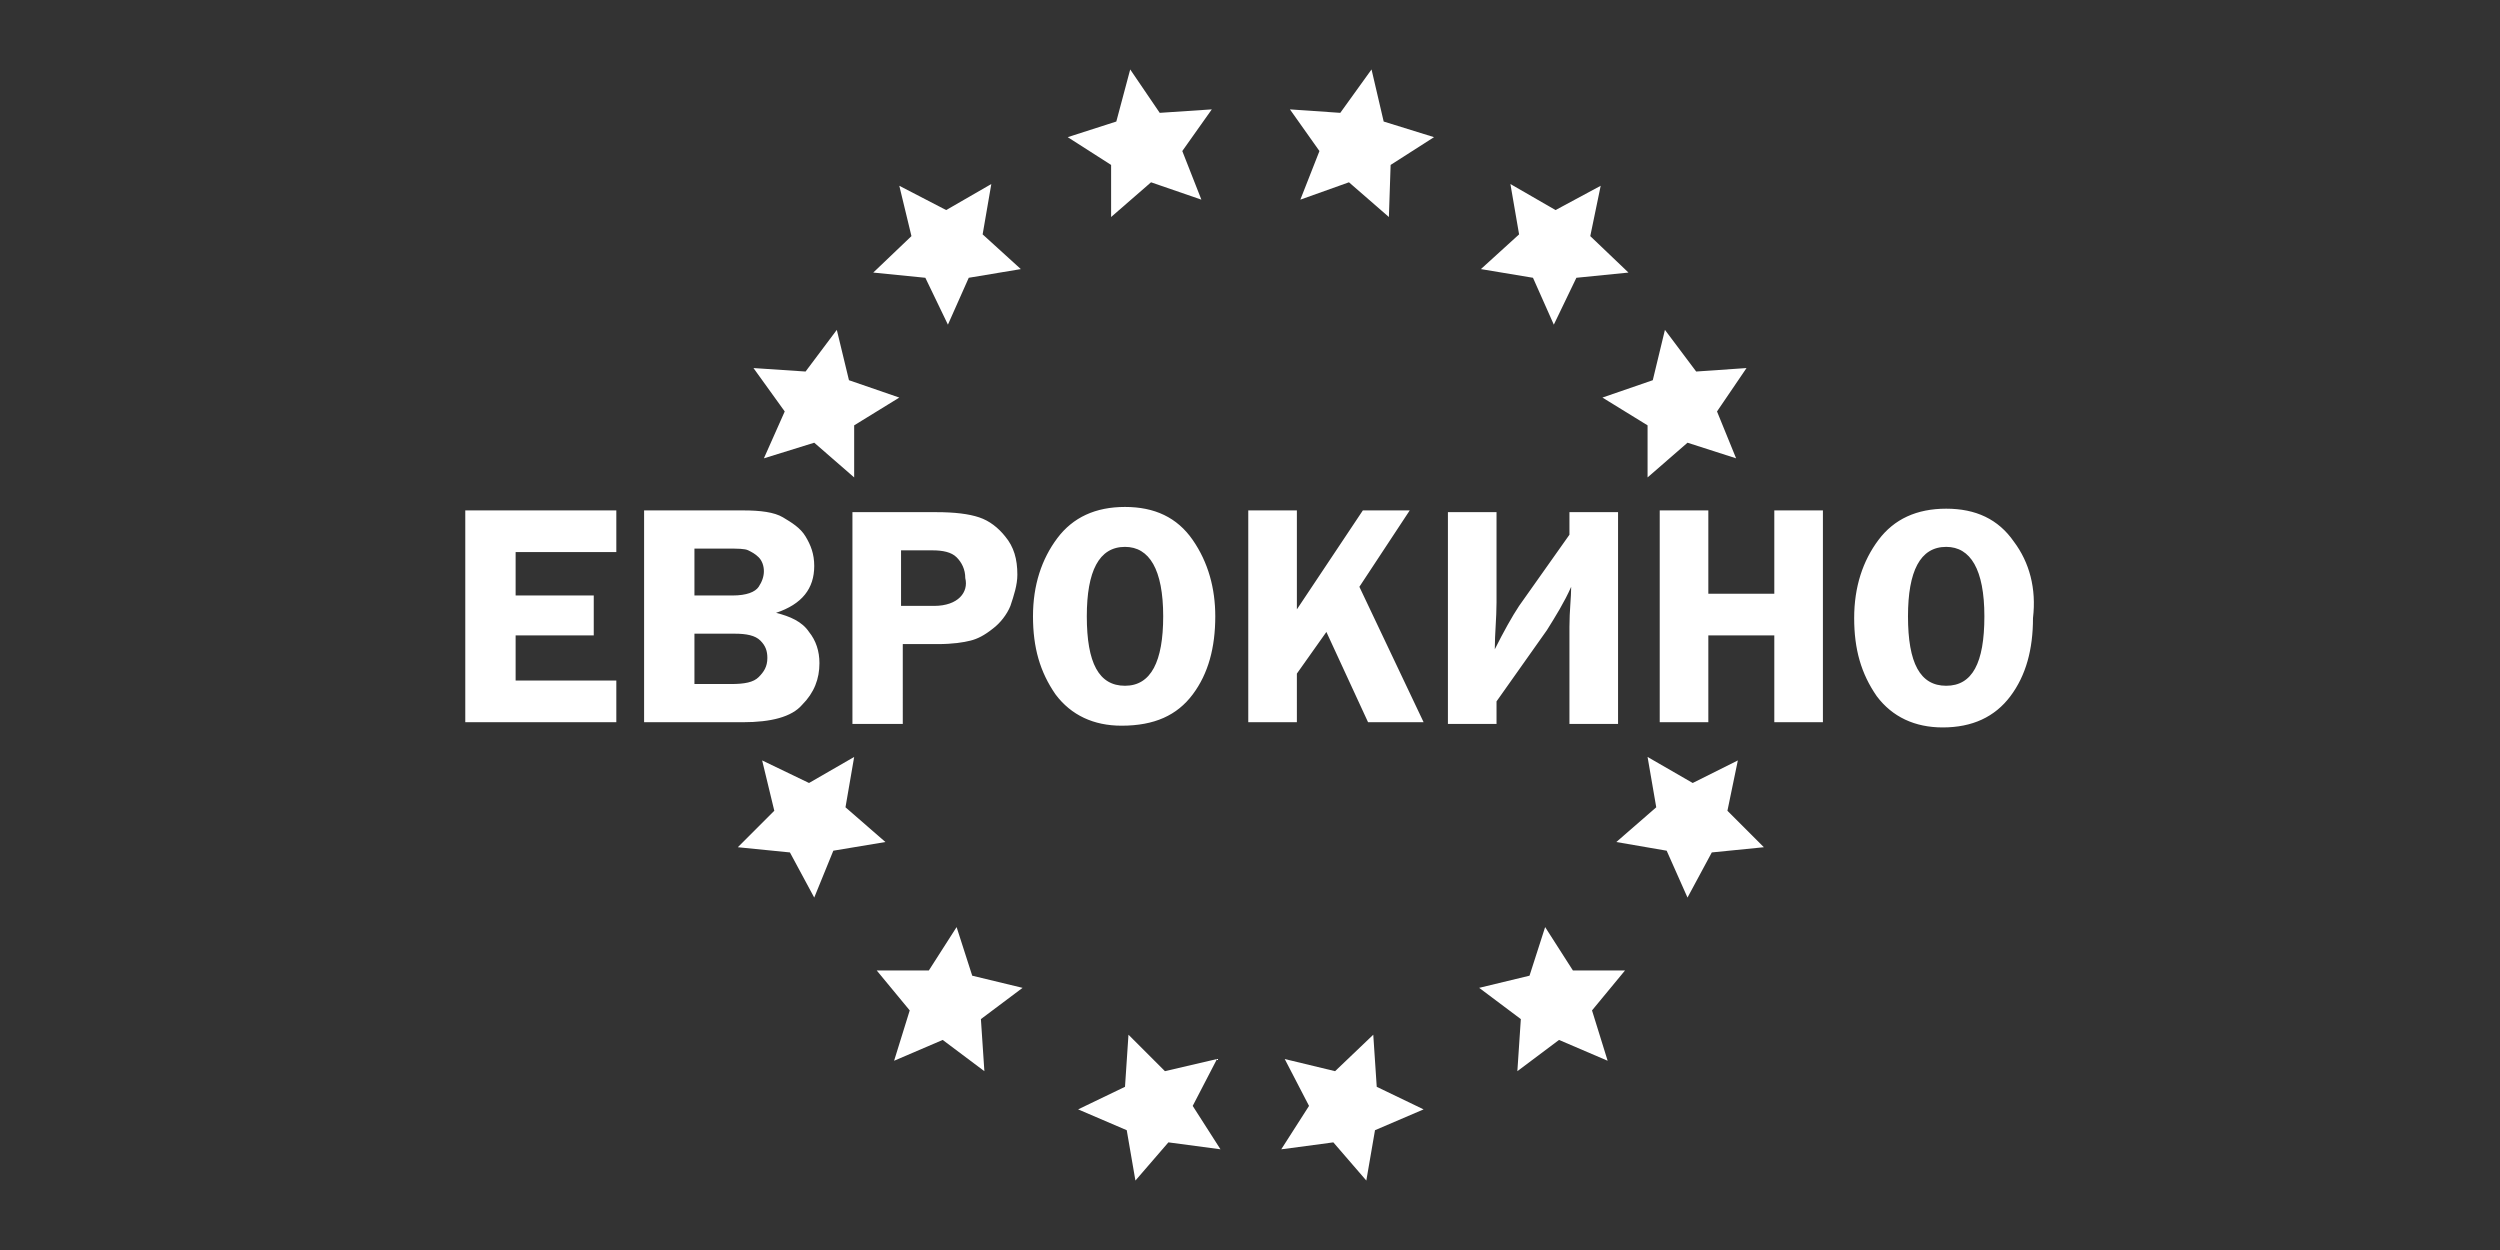 <svg xmlns="http://www.w3.org/2000/svg" viewBox="225.6 384.9 144 72"><rect x="225.6" y="384.9" width="144" height="72" fill="#333333" stroke="none"/><g fill="#FFF"><path d="M281.6 441.1l-.9-2.8-1.6 2.5h-3l1.9 2.3-.9 2.9 2.8-1.2 2.4 1.8-.2-3 2.4-1.8zM320.5 409.4v3l2.3-2 2.8.9-1.1-2.7 1.7-2.5-2.9.2-1.8-2.4-.7 2.9-2.9 1zM289.6 397.4l2.3-2 2.9 1-1.1-2.8 1.7-2.4-3 .2-1.7-2.5-.8 3-2.8.9 2.5 1.6zM274.3 431.4l.5-2.9-2.6 1.5-2.7-1.3.7 2.9-2.1 2.1 3 .3 1.4 2.6 1.1-2.7 3-.5zM278.9 400.9l1.3 2.7 1.2-2.7 3-.5-2.2-2 .5-2.9-2.6 1.5-2.7-1.4.7 2.9-2.2 2.1zM269.6 411.3l2.9-.9 2.3 2v-3l2.6-1.6-2.9-1-.7-2.9-1.8 2.4-3-.2 1.8 2.5zM313.9 400.9l1.2 2.7 1.3-2.7 3-.3-2.2-2.1.6-2.9-2.6 1.4-2.6-1.5.5 2.9-2.2 2zM304.6 388.9l-1.8 2.5-2.9-.2 1.7 2.4-1.1 2.8 2.8-1 2.3 2 .1-3 2.5-1.6-2.9-.9zM304.7 444.5l-2.2 2.1-2.9-.7 1.4 2.7-1.6 2.5 3-.4 1.9 2.2.5-2.9 2.8-1.2-2.7-1.3zM316.2 440.8l-1.6-2.5-.9 2.8-2.9.7 2.4 1.8-.2 3 2.4-1.8 2.8 1.2-.9-2.9 1.9-2.3zM325.7 428.7l-2.6 1.3-2.6-1.5.5 2.9-2.3 2 2.9.5 1.2 2.7 1.4-2.6 3-.3-2.1-2.1zM295.7 445.9l-3 .7-2.1-2.1-.2 3-2.7 1.3 2.8 1.2.5 2.9 1.9-2.2 3 .4-1.6-2.5zM327.8 419.1H324v-4.8h-2.8v12.2h2.8v-5h3.8v5h2.8v-12.2h-2.8zM341.6 416.1c-.9-1.3-2.2-1.9-3.9-1.9-1.7 0-3 .6-3.9 1.8-.9 1.2-1.4 2.7-1.4 4.5 0 1.8.4 3.2 1.3 4.5.9 1.2 2.2 1.8 3.8 1.8 1.7 0 3-.6 3.9-1.8.9-1.2 1.3-2.7 1.3-4.5.2-1.7-.2-3.2-1.1-4.4zm-3.9 8.3c-1.5 0-2.2-1.3-2.2-4 0-2.6.7-4 2.2-4 1.4 0 2.2 1.3 2.2 4s-.7 4-2.2 4zM311.8 425.3l2.9-4.1c.5-.8 1-1.6 1.4-2.5 0 .6-.1 1.4-.1 2.3v5.6h2.8v-12.2H316v1.3l-2.9 4.1c-.4.6-.9 1.5-1.4 2.5 0-.9.1-1.8.1-2.7v-5.2H309v12.2h2.8v-1.3zM294.3 424.9c.9-1.2 1.3-2.7 1.3-4.5 0-1.6-.4-3.1-1.3-4.4-.9-1.3-2.2-1.9-3.9-1.9-1.7 0-3 .6-3.9 1.8-.9 1.2-1.4 2.7-1.4 4.5 0 1.8.4 3.2 1.3 4.5.9 1.2 2.2 1.8 3.8 1.8 1.9 0 3.2-.6 4.1-1.8zm-6.1-4.5c0-2.6.7-4 2.2-4 1.4 0 2.2 1.3 2.2 4 0 2.6-.7 4-2.2 4-1.5 0-2.2-1.3-2.2-4zM300.3 423.7l1.7-2.4 2.4 5.2h3.2l-3.7-7.8 2.9-4.4h-2.7l-3.8 5.7v-5.7h-2.8v12.2h2.8zM271.8 425.5c.7-.7 1-1.5 1-2.4 0-.7-.2-1.3-.6-1.8-.4-.6-1.1-.9-1.9-1.1 1.5-.5 2.2-1.4 2.2-2.7 0-.7-.2-1.2-.5-1.7s-.8-.8-1.3-1.1c-.5-.3-1.3-.4-2.3-.4h-5.7v12.2h5.7c1.6 0 2.8-.3 3.4-1zm-6.2-9h1.9c.6 0 1 0 1.2.1.2.1.4.2.6.4.2.2.3.5.3.8 0 .3-.1.6-.3.9-.2.3-.7.5-1.5.5h-2.2v-2.7zm0 7.8v-2.9h2.3c.7 0 1.2.1 1.5.4.3.3.4.6.4 1 0 .5-.2.8-.5 1.1-.3.3-.8.4-1.6.4h-2.1zM252.4 426.5h8.7v-2.4h-5.8v-2.6h4.5v-2.3h-4.5v-2.5h5.8v-2.4h-8.7zM282 414.7c-.6-.2-1.4-.3-2.5-.3h-4.8v12.2h2.9V422h2c.9 0 1.5-.1 1.9-.2.4-.1.8-.3 1.3-.7.4-.3.8-.8 1-1.3.2-.6.4-1.2.4-1.8 0-.9-.2-1.6-.7-2.2-.4-.5-.9-.9-1.5-1.1zm-1.1 4.6c-.3.3-.8.5-1.5.5h-1.9v-3.2h1.8c.6 0 1.1.1 1.4.4.3.3.5.7.5 1.2.1.4 0 .8-.3 1.1z"/></g></svg>